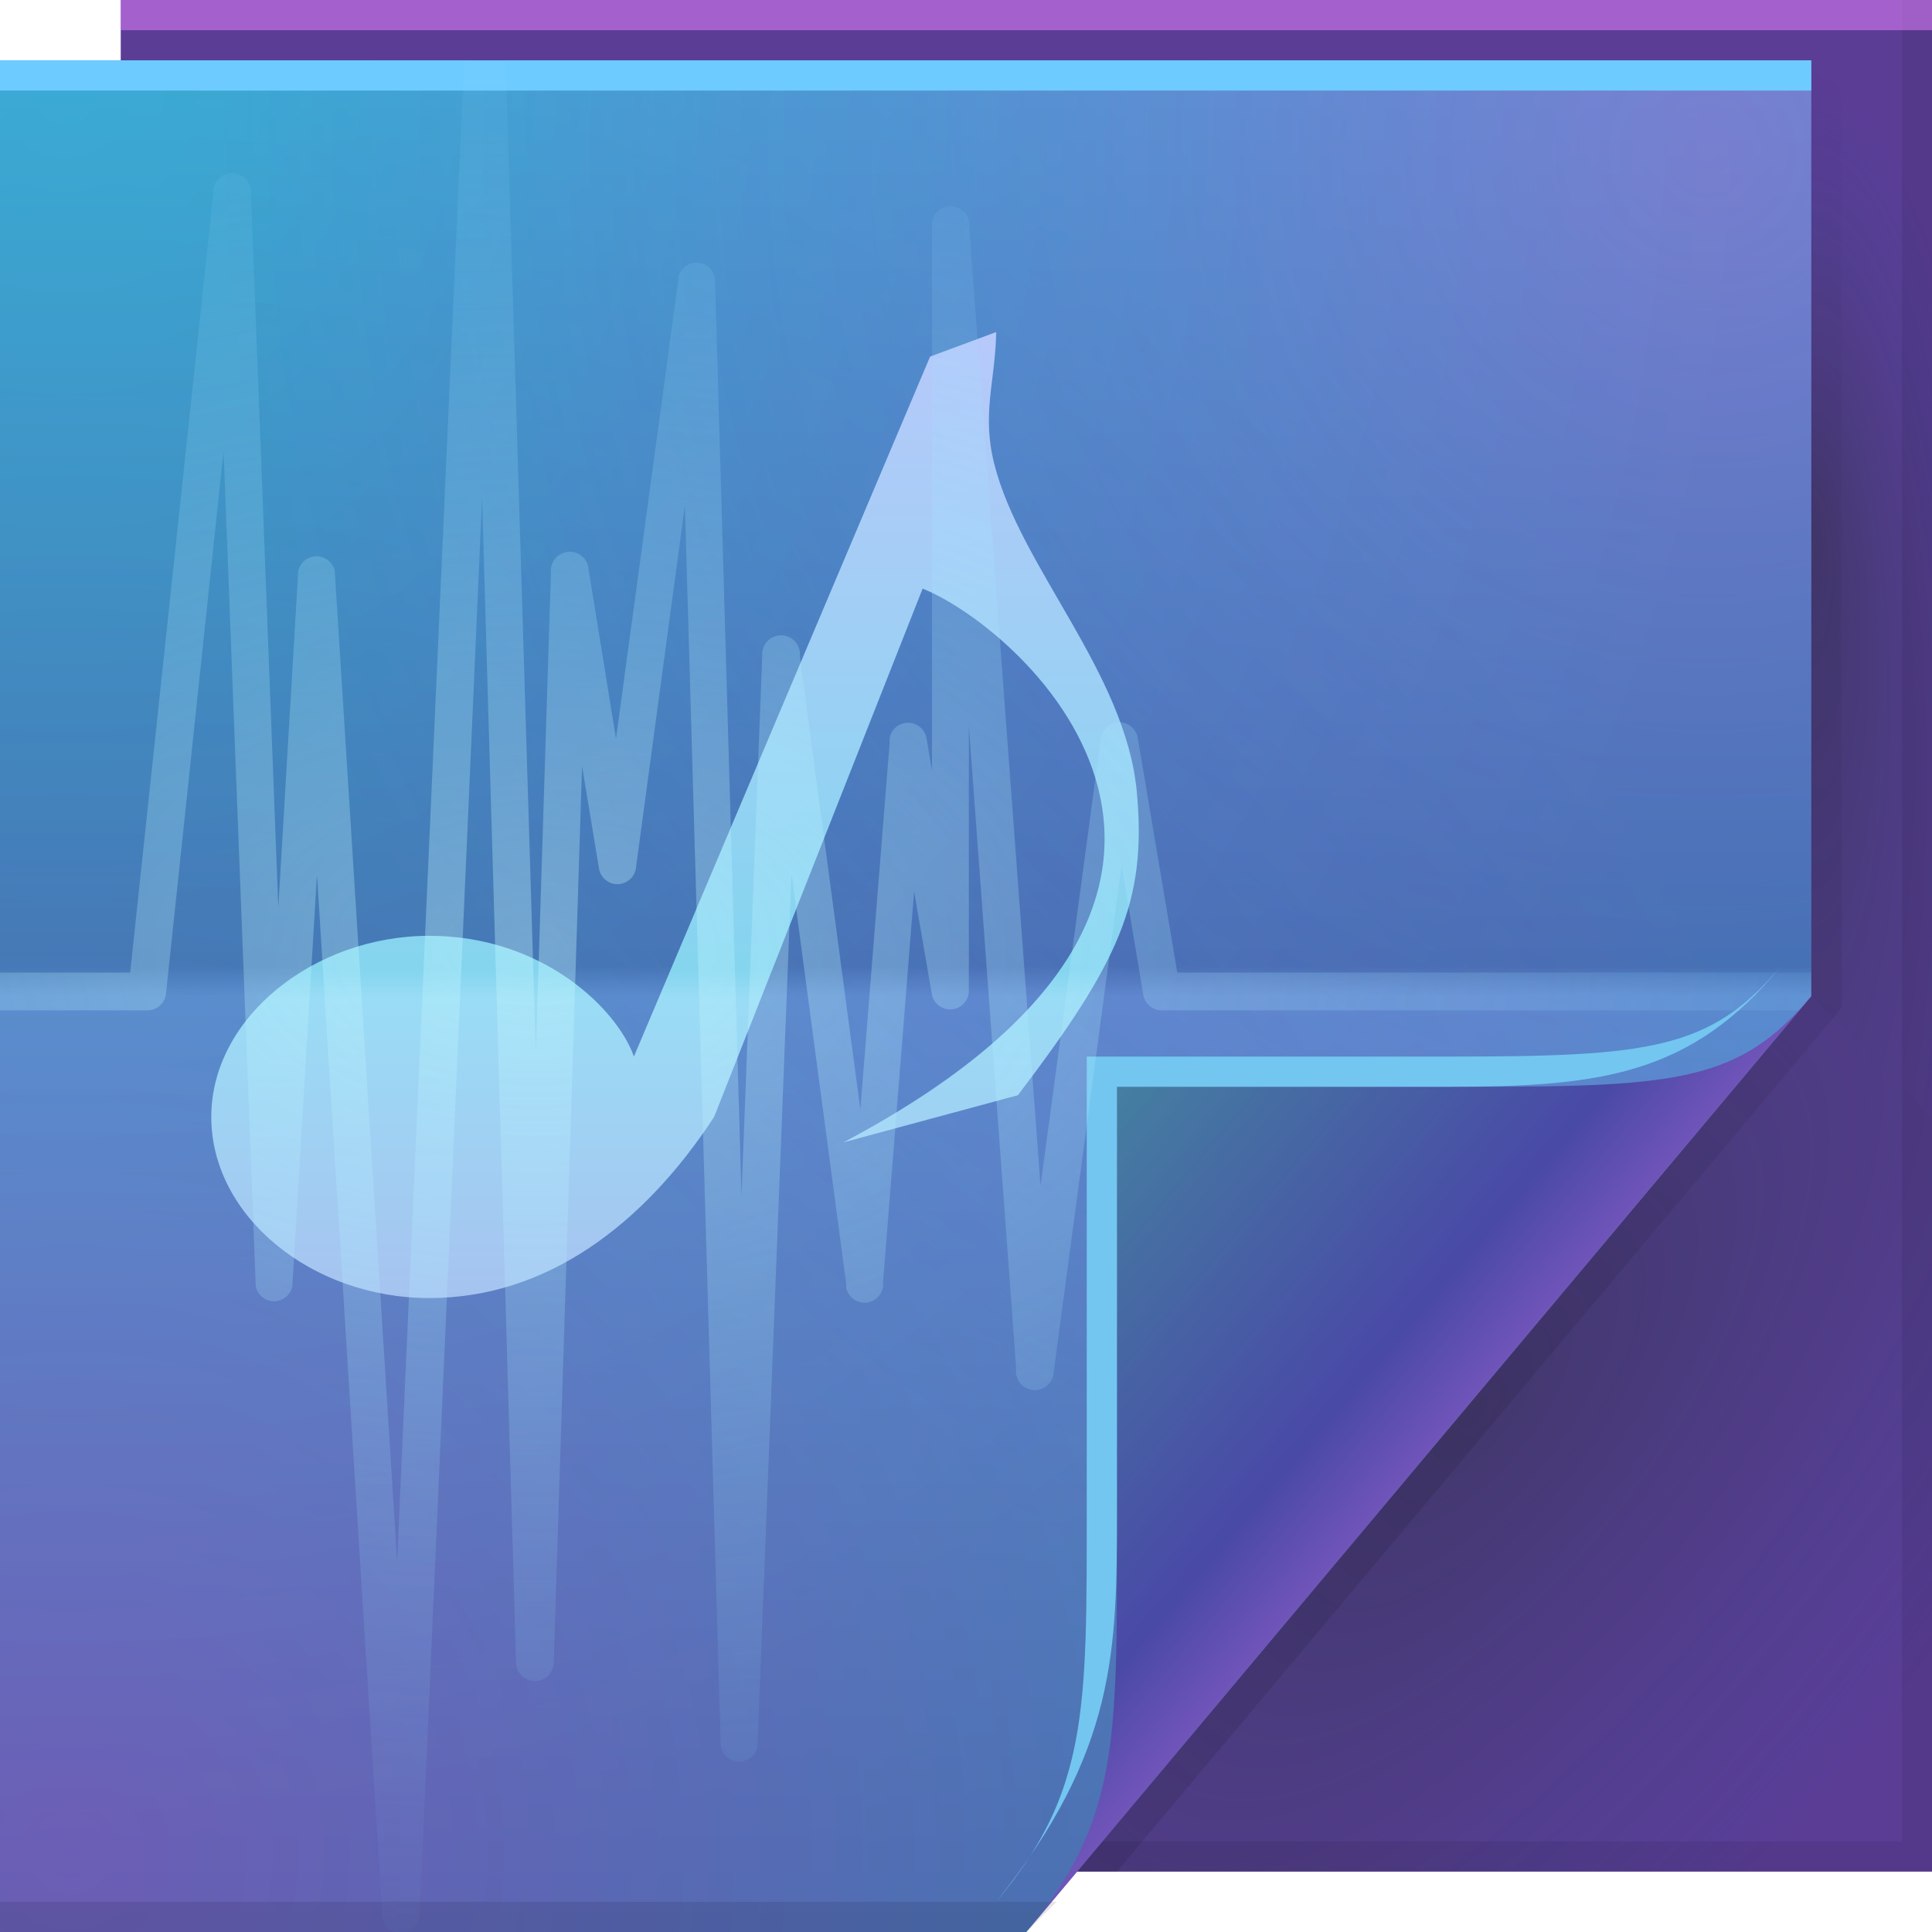 <?xml version="1.0" encoding="UTF-8" standalone="no"?>
<!-- Created with Inkscape (http://www.inkscape.org/) -->

<svg
   xmlns:dc="http://purl.org/dc/elements/1.1/"
   xmlns:cc="http://creativecommons.org/ns#"
   xmlns:rdf="http://www.w3.org/1999/02/22-rdf-syntax-ns#"
   xmlns:svg="http://www.w3.org/2000/svg"
   xmlns="http://www.w3.org/2000/svg"
   xmlns:xlink="http://www.w3.org/1999/xlink"
   xmlns:sodipodi="http://sodipodi.sourceforge.net/DTD/sodipodi-0.dtd"
   xmlns:inkscape="http://www.inkscape.org/namespaces/inkscape"
   version="1.1"
   width="64"
   height="64"
   id="svg13094"
   inkscape:version="0.48.3.1 r9886"
   sodipodi:docname="audio-x-generic.svg">
  <sodipodi:namedview
     pagecolor="#ffffff"
     bordercolor="#666666"
     borderopacity="1"
     objecttolerance="10"
     gridtolerance="10"
     guidetolerance="10"
     inkscape:pageopacity="0"
     inkscape:pageshadow="2"
     inkscape:window-width="1920"
     inkscape:window-height="1023"
     id="namedview1333"
     showgrid="false"
     inkscape:snap-bbox="true"
     inkscape:bbox-paths="true"
     inkscape:bbox-nodes="true"
     inkscape:snap-bbox-edge-midpoints="true"
     inkscape:snap-bbox-midpoints="true"
     inkscape:zoom="10.429825"
     inkscape:cx="45.560701"
     inkscape:cy="26.652389"
     inkscape:window-x="-10"
     inkscape:window-y="35"
     inkscape:window-maximized="1"
     inkscape:current-layer="svg13094"
     inkscape:object-paths="true"
     inkscape:snap-intersection-paths="true"
     inkscape:object-nodes="true"
     inkscape:snap-smooth-nodes="true"
     inkscape:snap-midpoints="true"
     inkscape:snap-object-midpoints="true"
     inkscape:snap-center="true"
     fit-margin-top="0"
     fit-margin-left="0"
     fit-margin-right="0"
     fit-margin-bottom="0"
     showguides="true"
     inkscape:guide-bbox="true"
     inkscape:snap-global="true"
     borderlayer="true"
     inkscape:showpageshadow="false">
    <inkscape:grid
       type="xygrid"
       id="grid4487"
       empspacing="5"
       visible="true"
       enabled="true"
       snapvisiblegridlinesonly="true"
       originx="-3px"
       originy="112px" />
  </sodipodi:namedview>
  <defs
     id="defs11">
    <linearGradient
       id="linearGradient3820">
      <stop
         style="stop-color:#c7f9ff;stop-opacity:0.357;"
         offset="0"
         id="stop3822" />
      <stop
         style="stop-color:#7fd2ff;stop-opacity:0;"
         offset="1"
         id="stop3824" />
    </linearGradient>
    <linearGradient
       gradientUnits="userSpaceOnUse"
       id="linearGradient3892"
       y2="2"
       x2="31"
       y1="64"
       x1="31">
      <stop
         offset="0"
         style="stop-color:#c18ee5;stop-opacity:1;"
         id="stop3894" />
      <stop
         offset="0.501"
         style="stop-color:#9adcf5;stop-opacity:1;"
         id="stop3896" />
      <stop
         offset="0.516"
         style="stop-color:#85d5ef;stop-opacity:1;"
         id="stop3898" />
      <stop
         offset="1"
         style="stop-color:#ccc4ff;stop-opacity:1;"
         id="stop3900" />
    </linearGradient>
    <linearGradient
       id="linearGradient3884">
      <stop
         style="stop-color:#00ffff;stop-opacity:0.202;"
         offset="0"
         id="stop3886" />
      <stop
         style="stop-color:#00ffff;stop-opacity:0;"
         offset="1"
         id="stop3888" />
    </linearGradient>
    <linearGradient
       id="linearGradient3872">
      <stop
         style="stop-color:#ff00bd;stop-opacity:0.284;"
         offset="0"
         id="stop3874" />
      <stop
         style="stop-color:#ff00bb;stop-opacity:0;"
         offset="1"
         id="stop3876" />
    </linearGradient>
    <linearGradient
       id="linearGradient3852">
      <stop
         style="stop-color:#ff41e4;stop-opacity:0.273;"
         offset="0"
         id="stop3854" />
      <stop
         style="stop-color:#e101ff;stop-opacity:0;"
         offset="1"
         id="stop3856" />
    </linearGradient>
    <linearGradient
       x1="48.992"
       y1="46.125"
       x2="37"
       y2="36"
       id="linearGradient4280"
       gradientUnits="userSpaceOnUse">
      <stop
         id="stop4293"
         style="stop-color:#7054b9;stop-opacity:1;"
         offset="0" />
      <stop
         id="stop4295"
         style="stop-color:#4949a6;stop-opacity:1;"
         offset="0.21" />
      <stop
         id="stop4297"
         style="stop-color:#447fa1;stop-opacity:1;"
         offset="1" />
    </linearGradient>
    <linearGradient
       x1="31"
       y1="64"
       x2="31"
       y2="2"
       id="linearGradient3984"
       gradientUnits="userSpaceOnUse">
      <stop
         id="stop3099"
         style="stop-color:#2f81b0;stop-opacity:1;"
         offset="0" />
      <stop
         id="stop3875"
         style="stop-color:#4699ca;stop-opacity:1;"
         offset="0.5" />
      <stop
         id="stop3873"
         style="stop-color:#2e7dac;stop-opacity:1;"
         offset="0.516" />
      <stop
         id="stop3101"
         style="stop-color:#4699ca;stop-opacity:1;"
         offset="1" />
    </linearGradient>
    <linearGradient
       x1="45"
       y1="52"
       x2="73"
       y2="4"
       id="linearGradient4308"
       gradientUnits="userSpaceOnUse">
      <stop
         id="stop4304"
         style="stop-color:#000000;stop-opacity:0.107"
         offset="0" />
      <stop
         id="stop4306"
         style="stop-color:#000000;stop-opacity:0"
         offset="1" />
    </linearGradient>
    <radialGradient
       cx="48.308"
       cy="47.141"
       r="14.161"
       id="radialGradient3996"
       gradientUnits="userSpaceOnUse"
       gradientTransform="matrix(0.94,0.775,-1.798,2.18,88.131,-93.366)">
      <stop
         id="stop3954"
         style="stop-color:#233038;stop-opacity:0.438;"
         offset="0" />
      <stop
         id="stop3978"
         style="stop-color:#1f3a4b;stop-opacity:0.18;"
         offset="0.5" />
      <stop
         id="stop3956"
         style="stop-color:#006292;stop-opacity:0;"
         offset="1" />
    </radialGradient>
    <radialGradient
       inkscape:collect="always"
       xlink:href="#radialGradient3996"
       id="radialGradient3545"
       gradientUnits="userSpaceOnUse"
       gradientTransform="matrix(-2.0491578e-7,2.159,-0.519,-3.8905836e-8,81.125,-70.946)"
       cx="48.242"
       cy="40.919"
       fx="40.959"
       fy="40.609"
       r="14.161" />
    <radialGradient
       inkscape:collect="always"
       xlink:href="#radialGradient3996"
       id="radialGradient3547"
       gradientUnits="userSpaceOnUse"
       gradientTransform="matrix(0.94,0.775,-1.798,2.18,88.131,-93.366)"
       cx="48.308"
       cy="47.141"
       r="14.161" />
    <linearGradient
       inkscape:collect="always"
       xlink:href="#linearGradient4308"
       id="linearGradient3549"
       gradientUnits="userSpaceOnUse"
       x1="45"
       y1="52"
       x2="73"
       y2="4" />
    <linearGradient
       inkscape:collect="always"
       xlink:href="#linearGradient4280"
       id="linearGradient3559"
       gradientUnits="userSpaceOnUse"
       x1="48.992"
       y1="46.125"
       x2="37"
       y2="36" />
    <linearGradient
       inkscape:collect="always"
       xlink:href="#linearGradient3892"
       id="linearGradient4549-8-1"
       gradientUnits="userSpaceOnUse"
       gradientTransform="translate(-3117.602,-1600.228)"
       x1="3113.439"
       y1="1664.362"
       x2="3113.439"
       y2="1602.362" />
    <linearGradient
       inkscape:collect="always"
       xlink:href="#linearGradient3984"
       id="linearGradient3850"
       gradientUnits="userSpaceOnUse"
       x1="31"
       y1="64"
       x2="31"
       y2="2" />
    <radialGradient
       inkscape:collect="always"
       xlink:href="#linearGradient3852"
       id="radialGradient3862"
       gradientUnits="userSpaceOnUse"
       gradientTransform="matrix(1.648,0,0,1.703,-9.435,-32.511)"
       cx="40.048"
       cy="22.031"
       fx="40.048"
       fy="22.031"
       r="30" />
    <radialGradient
       inkscape:collect="always"
       xlink:href="#linearGradient3872"
       id="radialGradient3882"
       gradientUnits="userSpaceOnUse"
       gradientTransform="matrix(2.052,0,0,2.12,-31.547,-36.958)"
       cx="16.494"
       cy="46.387"
       fx="16.494"
       fy="46.387"
       r="30" />
    <radialGradient
       inkscape:collect="always"
       xlink:href="#linearGradient3884"
       id="radialGradient3890"
       cx="15.016"
       cy="17.364"
       fx="15.016"
       fy="17.364"
       r="30"
       gradientTransform="matrix(1.857,0,0,1.919,-25.702,-30.315)"
       gradientUnits="userSpaceOnUse" />
    <radialGradient
       inkscape:collect="always"
       xlink:href="#linearGradient3820"
       id="radialGradient3818"
       gradientUnits="userSpaceOnUse"
       gradientTransform="matrix(1.893,0,0,1.147,-26.55,-5.3)"
       cx="23.38"
       cy="32.041"
       fx="23.38"
       fy="32.041"
       r="31" />
  </defs>
  <path
     d="M 4,0 64,0 64,62 4,62 z"
     id="path3960"
     style="fill:#5b3d96;fill-rule:nonzero;fill-opacity:1"
     inkscape:connector-curvature="0" />
  <path
     d="m 60,2 4,4 0,31 -4,-4 z"
     id="path3900"
     style="fill:url(#radialGradient3545);fill-rule:nonzero"
     inkscape:connector-curvature="0" />
  <path
     d="m 60,33 4,4 0,25 -28.323,0 z"
     id="path3934"
     style="fill:url(#radialGradient3547);fill-rule:nonzero"
     inkscape:connector-curvature="0" />
  <path
     d="M 63,0 V 61 H 4 v 1 H 64 V 0 h -1 z"
     id="path4299"
     style="fill:#000000;fill-opacity:0.079;fill-rule:nonzero"
     inkscape:connector-curvature="0" />
  <path
     d="M 60,2 60,33 35,62 37,62 60.781,33.656 61,33.375 61,33 61,3 z"
     id="path3922"
     style="fill:url(#linearGradient3549);fill-rule:nonzero"
     inkscape:connector-curvature="0" />
  <path
     d="M 0,2 60,2 60,33 34,64 0,64 z"
     id="path3848"
     style="fill:url(#linearGradient3850);fill-rule:nonzero"
     inkscape:connector-curvature="0" />
  <path
     d="M 0,2 60,2 60,33 34,64 0,64 z"
     id="path3860"
     style="fill:url(#radialGradient3862);fill-rule:nonzero"
     inkscape:connector-curvature="0" />
  <path
     d="M 0,2 60,2 60,33 34,64 0,64 z"
     id="path3880"
     style="fill:url(#radialGradient3882);fill-rule:nonzero"
     inkscape:connector-curvature="0" />
  <path
     inkscape:connector-curvature="0"
     style="fill:url(#radialGradient3890);fill-rule:nonzero"
     id="path4364"
     d="M 0,2 60,2 60,33 34,64 0,64 z" />
  <path
     d="M 0,2 60,2 60,3 0,3 z"
     id="path4052"
     style="fill:#6ecbff;fill-rule:nonzero;color:#000000;fill-opacity:1;stroke-width:1;stroke-linecap:butt;stroke-linejoin:miter;stroke-miterlimit:4;stroke-opacity:1;stroke-dasharray:none;stroke-dashoffset:0;marker:none;visibility:visible;display:inline;overflow:visible;enable-background:accumulate"
     inkscape:connector-curvature="0" />
  <path
     d="m 0,63 35,0 -1,1 -34,0 z"
     id="path4255"
     style="fill:#000000;fill-opacity:0.103;fill-rule:nonzero"
     inkscape:connector-curvature="0" />
  <path
     d="M 4,0 64,0 64,1 4,1 z"
     id="path3878"
     style="fill:#e683ff;fill-rule:nonzero;color:#000000;fill-opacity:0.522;stroke-width:1;stroke-linecap:butt;stroke-linejoin:miter;stroke-miterlimit:4;stroke-opacity:1;stroke-dasharray:none;stroke-dashoffset:0;marker:none;visibility:visible;display:inline;overflow:visible;enable-background:accumulate"
     inkscape:connector-curvature="0" />
  <path
     d="M 34,64 60,33 c -2.329,2.776 -4.361,3 -11,3 H 37 v 15 c 0,6.644 0.044,9.37 -3,13 z"
     id="path4278"
     style="fill:url(#linearGradient3559);fill-rule:nonzero"
     inkscape:connector-curvature="0" />
  <path
     d="m 59,32 c -2.329,2.776 -4.361,3 -11,3 H 36 v 15 c 0,6.644 0.044,9.37 -3,13 4,-5 4,-8.357 4,-13 V 36 h 11 c 5,0 8.041,-0.382 11,-4 z"
     id="path4282"
     style="fill:#73c6ef;fill-opacity:1;fill-rule:nonzero"
     inkscape:connector-curvature="0" />
  <path
     id="path4661"
     d="m 33,11 c -0.029,1.649 -0.487,2.697 -0.062,4.375 0.864,3.414 4.346,6.905 4.719,10.844 0.346,3.66 -0.609,5.679 -3.938,10.062 l -5.781,1.562 c 15.555,-8.226 6.077,-16.954 2.625,-18.344 L 23.656,37 c -2.336,3.569 -5.55,6 -9.438,6 -3.888,0 -7.219,-2.705 -7.219,-6 0,-3.295 3.406,-6 7.219,-6 3.813,0 6.254,2.479 6.781,4 l 9.812,-23.188 2.188,-0.812 z"
     style="color:#000000;fill:url(#linearGradient4549-8-1);fill-opacity:1;fill-rule:nonzero;stroke:none;stroke-width:1;marker:none;visibility:visible;display:inline;overflow:visible;enable-background:accumulate;stroke-linecap:butt;stroke-linejoin:miter;stroke-miterlimit:4;stroke-opacity:1;stroke-dasharray:none;stroke-dashoffset:0"
     inkscape:connector-curvature="0" />
  <path
     style="font-size:medium;font-style:normal;font-variant:normal;font-weight:normal;font-stretch:normal;text-indent:0;text-align:start;text-decoration:none;line-height:normal;letter-spacing:normal;word-spacing:normal;text-transform:none;direction:ltr;block-progression:tb;writing-mode:lr-tb;text-anchor:start;baseline-shift:baseline;color:#000000;fill:url(#radialGradient3818);fill-opacity:1;stroke:none;stroke-width:1.239;marker:none;visibility:visible;display:inline;overflow:visible;enable-background:accumulate;font-family:Sans;-inkscape-font-specification:Sans"
     d="M 15.375 2 L 13.156 51.719 L 11.094 19 L 11.094 18.938 A 0.619 0.619 0 0 0 9.875 18.938 L 9.875 19 L 9.219 30.062 L 8.312 6.406 A 0.626 0.626 0 1 0 7.062 6.344 L 7.062 6.438 L 4.312 32.219 L 0 32.219 L 0 33.469 L 4.875 33.469 A 0.619 0.619 0 0 0 5.5 32.906 L 7.406 14.938 L 8.469 42.531 L 8.469 42.594 A 0.619 0.619 0 0 0 9.688 42.594 L 9.688 42.531 L 10.5 28.969 L 12.656 63.344 L 12.656 63.406 A 0.625 0.625 0 0 0 13.062 64 L 13.125 64 L 13.438 64 L 13.469 64 A 0.625 0.625 0 0 0 13.906 63.406 L 13.906 63.344 L 15.969 16.5 L 17.094 55.031 L 17.094 55.062 A 0.625 0.625 0 0 0 18.344 55.062 L 18.344 55.031 L 19.281 25.375 L 19.844 28.781 A 0.619 0.619 0 0 0 21.062 28.781 L 22.688 16.75 L 23.875 57.812 L 23.875 57.844 A 0.619 0.619 0 0 0 25.094 57.844 L 25.094 57.812 L 26.219 28.938 L 28.031 42.531 L 28.031 42.656 A 0.619 0.619 0 0 0 29.25 42.625 L 29.25 42.5 L 30.281 29.531 L 30.875 32.969 A 0.619 0.619 0 0 0 32.094 32.844 L 32.094 32.75 L 32.094 24.031 L 33.656 45.25 L 33.656 45.375 A 0.626 0.626 0 1 0 34.906 45.438 L 37.156 28.656 L 37.875 32.969 A 0.619 0.619 0 0 0 38.469 33.469 L 59.594 33.469 L 60 33 L 60 32.219 L 39 32.219 L 37.688 24.438 A 0.619 0.619 0 0 0 36.469 24.438 L 34.469 39.281 L 32.094 7.375 L 32.094 7.312 A 0.619 0.619 0 0 0 30.875 7.375 L 30.875 7.406 L 30.875 25.531 L 30.688 24.438 A 0.619 0.619 0 0 0 29.469 24.469 L 29.469 24.625 L 28.5 36.75 L 26.5 21.781 L 26.5 21.656 A 0.626 0.626 0 1 0 25.25 21.719 L 24.562 39.625 L 23.688 9.344 L 23.688 9.25 A 0.619 0.619 0 0 0 22.469 9.188 L 22.469 9.281 L 20.406 24.469 L 19.5 18.875 A 0.627 0.627 0 1 0 18.25 18.969 L 17.75 34.875 L 16.75 2 L 15.375 2 z "
     id="path3792" />
</svg>
